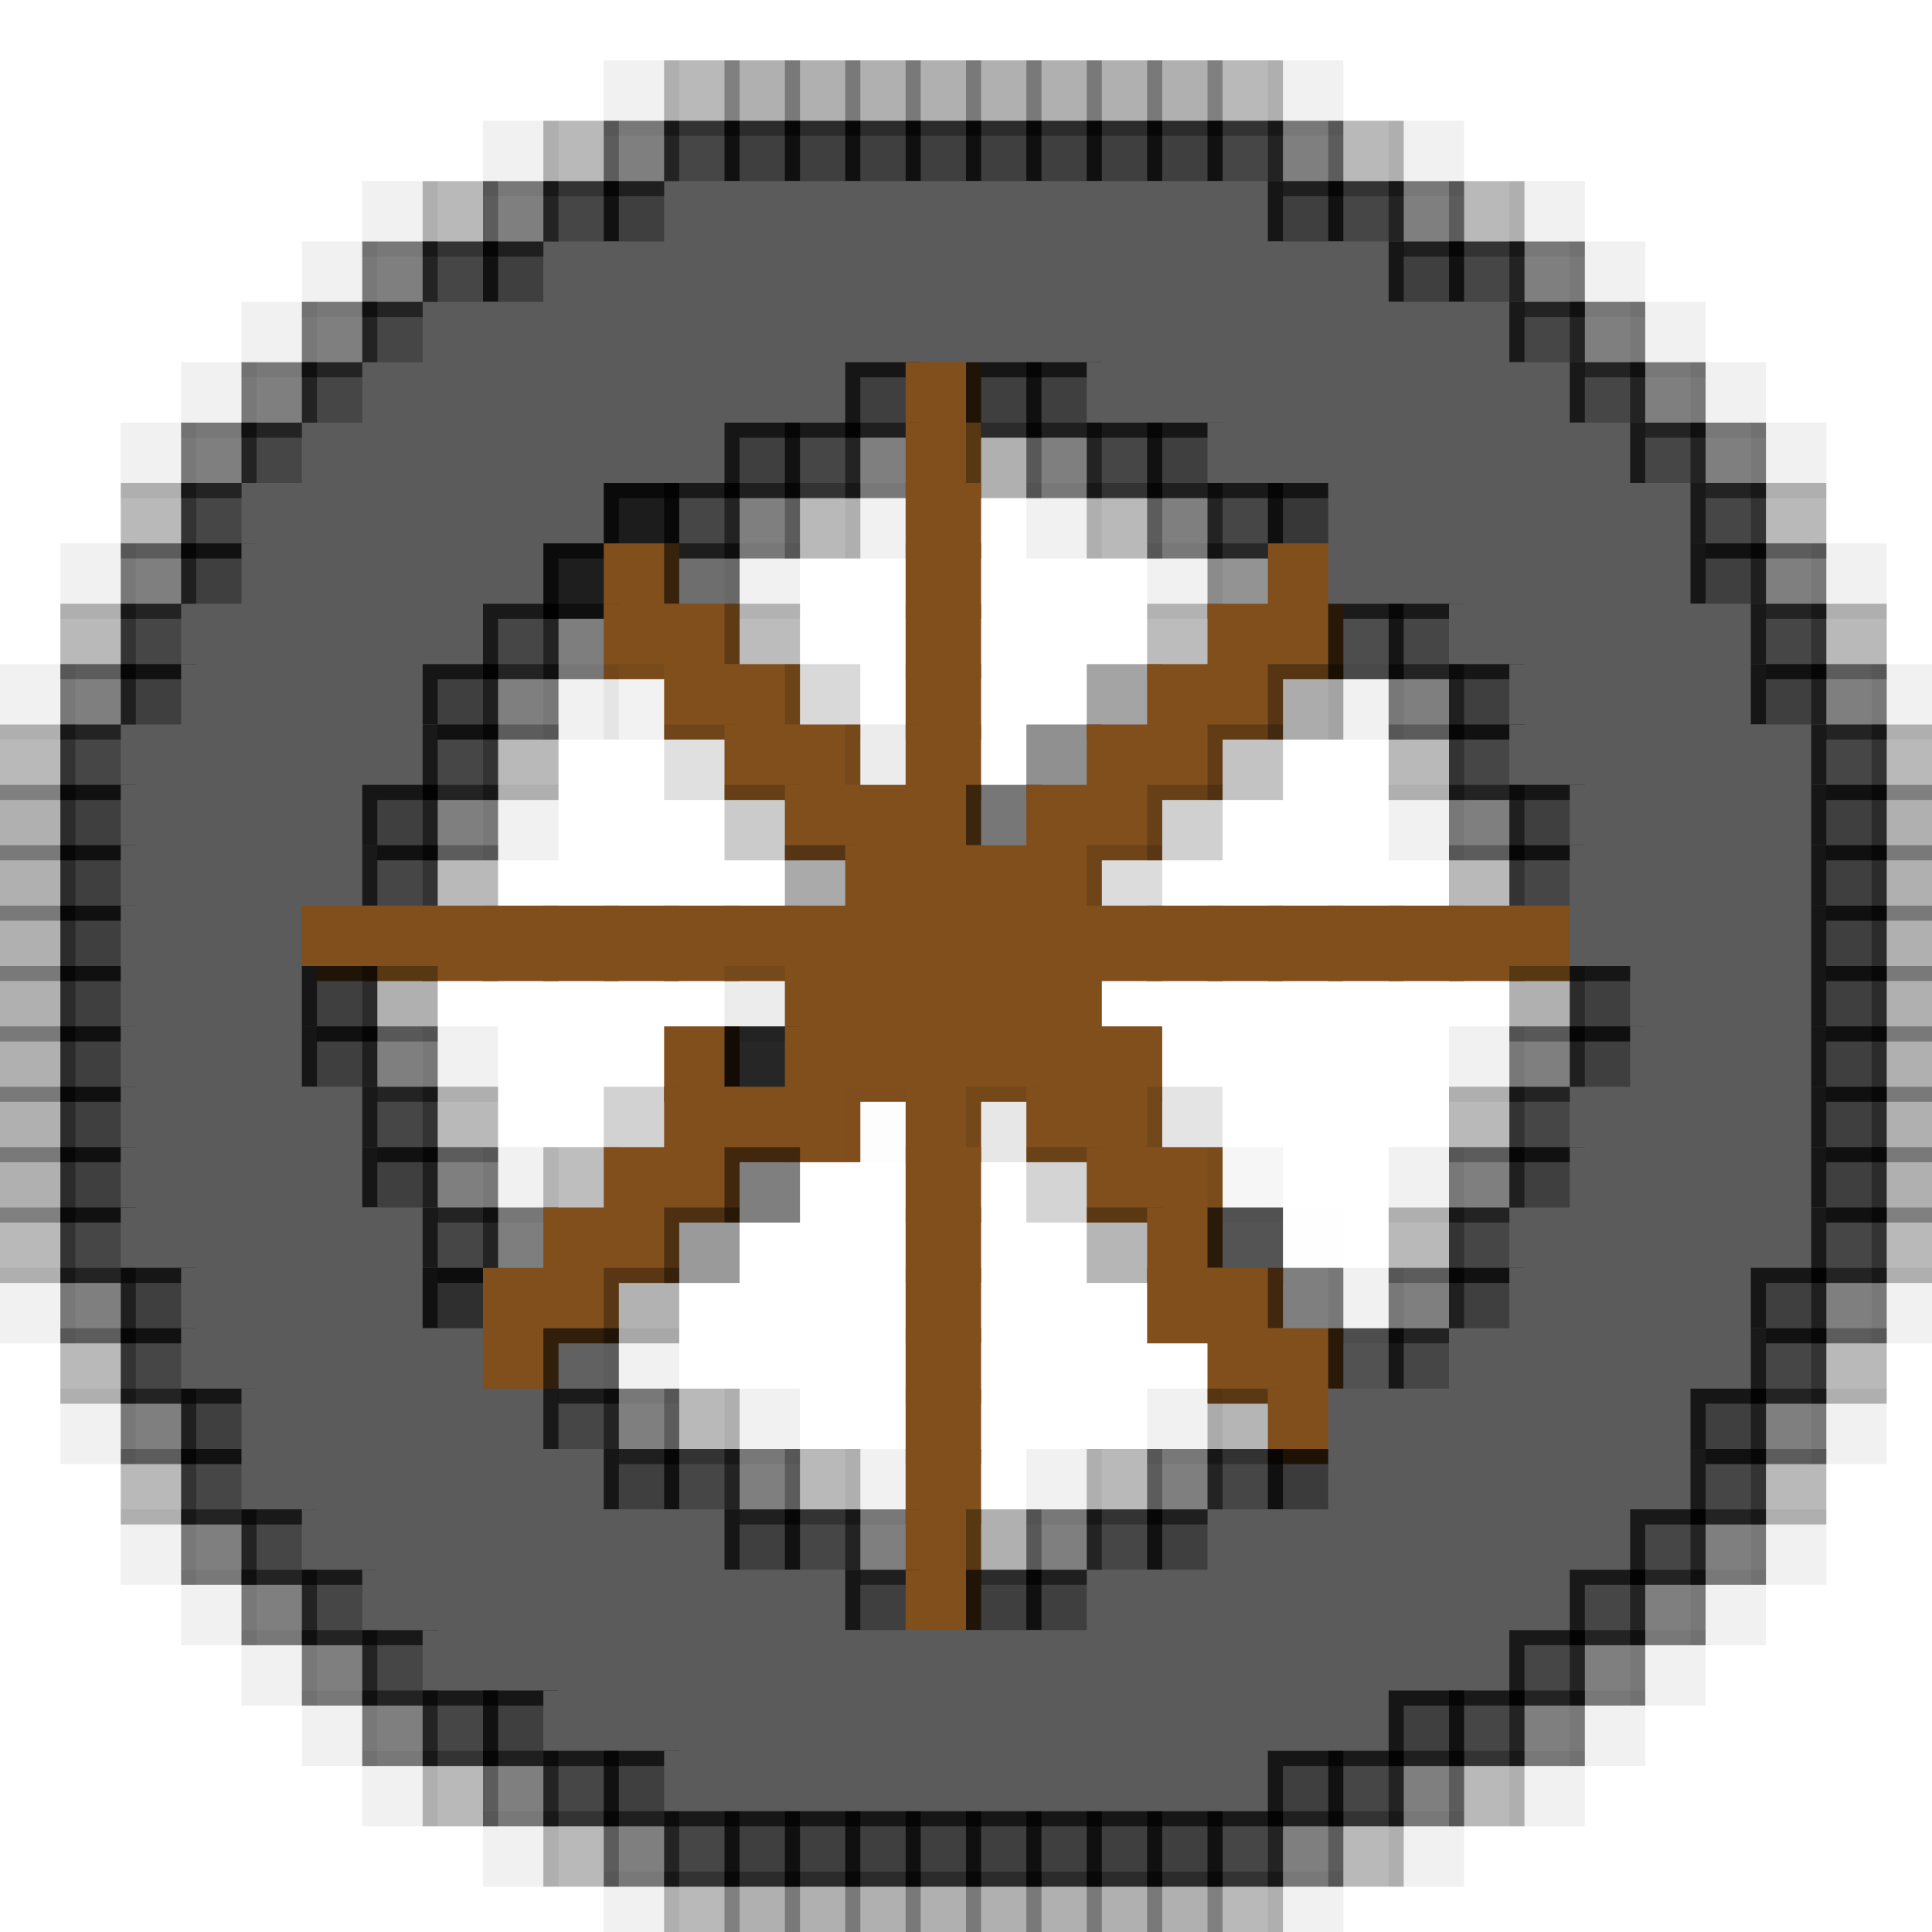 <?xml version="1.0" encoding="utf-8" ?>
<svg baseProfile="full" height="128px" version="1.1" width="128px" xmlns="http://www.w3.org/2000/svg" xmlns:ev="http://www.w3.org/2001/xml-events" xmlns:xlink="http://www.w3.org/1999/xlink"><defs /><rect fill="rgb(0,0,0)" height="5px" opacity="0.055" width="5px" x="40px" y="4px" /><rect fill="rgb(0,0,0)" height="5px" opacity="0.275" width="5px" x="44px" y="4px" /><rect fill="rgb(0,0,0)" height="5px" opacity="0.31" width="5px" x="48px" y="4px" /><rect fill="rgb(0,0,0)" height="5px" opacity="0.31" width="5px" x="52px" y="4px" /><rect fill="rgb(0,0,0)" height="5px" opacity="0.31" width="5px" x="56px" y="4px" /><rect fill="rgb(0,0,0)" height="5px" opacity="0.31" width="5px" x="60px" y="4px" /><rect fill="rgb(0,0,0)" height="5px" opacity="0.31" width="5px" x="64px" y="4px" /><rect fill="rgb(0,0,0)" height="5px" opacity="0.31" width="5px" x="68px" y="4px" /><rect fill="rgb(0,0,0)" height="5px" opacity="0.31" width="5px" x="72px" y="4px" /><rect fill="rgb(0,0,0)" height="5px" opacity="0.31" width="5px" x="76px" y="4px" /><rect fill="rgb(0,0,0)" height="5px" opacity="0.275" width="5px" x="80px" y="4px" /><rect fill="rgb(0,0,0)" height="5px" opacity="0.055" width="5px" x="84px" y="4px" /><rect fill="rgb(0,0,0)" height="5px" opacity="0.055" width="5px" x="32px" y="8px" /><rect fill="rgb(0,0,0)" height="5px" opacity="0.275" width="5px" x="36px" y="8px" /><rect fill="rgb(0,0,0)" height="5px" opacity="0.502" width="5px" x="40px" y="8px" /><rect fill="rgb(0,0,0)" height="5px" opacity="0.725" width="5px" x="44px" y="8px" /><rect fill="rgb(0,0,0)" height="5px" opacity="0.753" width="5px" x="48px" y="8px" /><rect fill="rgb(0,0,0)" height="5px" opacity="0.753" width="5px" x="52px" y="8px" /><rect fill="rgb(0,0,0)" height="5px" opacity="0.753" width="5px" x="56px" y="8px" /><rect fill="rgb(0,0,0)" height="5px" opacity="0.753" width="5px" x="60px" y="8px" /><rect fill="rgb(0,0,0)" height="5px" opacity="0.753" width="5px" x="64px" y="8px" /><rect fill="rgb(0,0,0)" height="5px" opacity="0.753" width="5px" x="68px" y="8px" /><rect fill="rgb(0,0,0)" height="5px" opacity="0.753" width="5px" x="72px" y="8px" /><rect fill="rgb(0,0,0)" height="5px" opacity="0.753" width="5px" x="76px" y="8px" /><rect fill="rgb(0,0,0)" height="5px" opacity="0.725" width="5px" x="80px" y="8px" /><rect fill="rgb(0,0,0)" height="5px" opacity="0.502" width="5px" x="84px" y="8px" /><rect fill="rgb(0,0,0)" height="5px" opacity="0.275" width="5px" x="88px" y="8px" /><rect fill="rgb(0,0,0)" height="5px" opacity="0.055" width="5px" x="92px" y="8px" /><rect fill="rgb(0,0,0)" height="5px" opacity="0.055" width="5px" x="24px" y="12px" /><rect fill="rgb(0,0,0)" height="5px" opacity="0.275" width="5px" x="28px" y="12px" /><rect fill="rgb(0,0,0)" height="5px" opacity="0.502" width="5px" x="32px" y="12px" /><rect fill="rgb(0,0,0)" height="5px" opacity="0.725" width="5px" x="36px" y="12px" /><rect fill="rgb(0,0,0)" height="5px" opacity="0.753" width="5px" x="40px" y="12px" /><rect fill="rgb(91,91,91)" height="5px" width="5px" x="44px" y="12px" /><rect fill="rgb(91,91,91)" height="5px" width="5px" x="48px" y="12px" /><rect fill="rgb(91,91,91)" height="5px" width="5px" x="52px" y="12px" /><rect fill="rgb(91,91,91)" height="5px" width="5px" x="56px" y="12px" /><rect fill="rgb(91,91,91)" height="5px" width="5px" x="60px" y="12px" /><rect fill="rgb(91,91,91)" height="5px" width="5px" x="64px" y="12px" /><rect fill="rgb(91,91,91)" height="5px" width="5px" x="68px" y="12px" /><rect fill="rgb(91,91,91)" height="5px" width="5px" x="72px" y="12px" /><rect fill="rgb(91,91,91)" height="5px" width="5px" x="76px" y="12px" /><rect fill="rgb(91,91,91)" height="5px" width="5px" x="80px" y="12px" /><rect fill="rgb(0,0,0)" height="5px" opacity="0.753" width="5px" x="84px" y="12px" /><rect fill="rgb(0,0,0)" height="5px" opacity="0.725" width="5px" x="88px" y="12px" /><rect fill="rgb(0,0,0)" height="5px" opacity="0.502" width="5px" x="92px" y="12px" /><rect fill="rgb(0,0,0)" height="5px" opacity="0.275" width="5px" x="96px" y="12px" /><rect fill="rgb(0,0,0)" height="5px" opacity="0.055" width="5px" x="100px" y="12px" /><rect fill="rgb(0,0,0)" height="5px" opacity="0.055" width="5px" x="20px" y="16px" /><rect fill="rgb(0,0,0)" height="5px" opacity="0.502" width="5px" x="24px" y="16px" /><rect fill="rgb(0,0,0)" height="5px" opacity="0.725" width="5px" x="28px" y="16px" /><rect fill="rgb(0,0,0)" height="5px" opacity="0.753" width="5px" x="32px" y="16px" /><rect fill="rgb(91,91,91)" height="5px" width="5px" x="36px" y="16px" /><rect fill="rgb(91,91,91)" height="5px" width="5px" x="40px" y="16px" /><rect fill="rgb(91,91,91)" height="5px" width="5px" x="44px" y="16px" /><rect fill="rgb(91,91,91)" height="5px" width="5px" x="48px" y="16px" /><rect fill="rgb(91,91,91)" height="5px" width="5px" x="52px" y="16px" /><rect fill="rgb(91,91,91)" height="5px" width="5px" x="56px" y="16px" /><rect fill="rgb(91,91,91)" height="5px" width="5px" x="60px" y="16px" /><rect fill="rgb(91,91,91)" height="5px" width="5px" x="64px" y="16px" /><rect fill="rgb(91,91,91)" height="5px" width="5px" x="68px" y="16px" /><rect fill="rgb(91,91,91)" height="5px" width="5px" x="72px" y="16px" /><rect fill="rgb(91,91,91)" height="5px" width="5px" x="76px" y="16px" /><rect fill="rgb(91,91,91)" height="5px" width="5px" x="80px" y="16px" /><rect fill="rgb(91,91,91)" height="5px" width="5px" x="84px" y="16px" /><rect fill="rgb(91,91,91)" height="5px" width="5px" x="88px" y="16px" /><rect fill="rgb(0,0,0)" height="5px" opacity="0.753" width="5px" x="92px" y="16px" /><rect fill="rgb(0,0,0)" height="5px" opacity="0.725" width="5px" x="96px" y="16px" /><rect fill="rgb(0,0,0)" height="5px" opacity="0.502" width="5px" x="100px" y="16px" /><rect fill="rgb(0,0,0)" height="5px" opacity="0.055" width="5px" x="104px" y="16px" /><rect fill="rgb(0,0,0)" height="5px" opacity="0.055" width="5px" x="16px" y="20px" /><rect fill="rgb(0,0,0)" height="5px" opacity="0.502" width="5px" x="20px" y="20px" /><rect fill="rgb(0,0,0)" height="5px" opacity="0.725" width="5px" x="24px" y="20px" /><rect fill="rgb(91,91,91)" height="5px" width="5px" x="28px" y="20px" /><rect fill="rgb(91,91,91)" height="5px" width="5px" x="32px" y="20px" /><rect fill="rgb(91,91,91)" height="5px" width="5px" x="36px" y="20px" /><rect fill="rgb(91,91,91)" height="5px" width="5px" x="40px" y="20px" /><rect fill="rgb(91,91,91)" height="5px" width="5px" x="44px" y="20px" /><rect fill="rgb(91,91,91)" height="5px" width="5px" x="48px" y="20px" /><rect fill="rgb(91,91,91)" height="5px" width="5px" x="52px" y="20px" /><rect fill="rgb(91,91,91)" height="5px" width="5px" x="56px" y="20px" /><rect fill="rgb(91,91,91)" height="5px" width="5px" x="60px" y="20px" /><rect fill="rgb(91,91,91)" height="5px" width="5px" x="64px" y="20px" /><rect fill="rgb(91,91,91)" height="5px" width="5px" x="68px" y="20px" /><rect fill="rgb(91,91,91)" height="5px" width="5px" x="72px" y="20px" /><rect fill="rgb(91,91,91)" height="5px" width="5px" x="76px" y="20px" /><rect fill="rgb(91,91,91)" height="5px" width="5px" x="80px" y="20px" /><rect fill="rgb(91,91,91)" height="5px" width="5px" x="84px" y="20px" /><rect fill="rgb(91,91,91)" height="5px" width="5px" x="88px" y="20px" /><rect fill="rgb(91,91,91)" height="5px" width="5px" x="92px" y="20px" /><rect fill="rgb(91,91,91)" height="5px" width="5px" x="96px" y="20px" /><rect fill="rgb(0,0,0)" height="5px" opacity="0.725" width="5px" x="100px" y="20px" /><rect fill="rgb(0,0,0)" height="5px" opacity="0.502" width="5px" x="104px" y="20px" /><rect fill="rgb(0,0,0)" height="5px" opacity="0.055" width="5px" x="108px" y="20px" /><rect fill="rgb(0,0,0)" height="5px" opacity="0.055" width="5px" x="12px" y="24px" /><rect fill="rgb(0,0,0)" height="5px" opacity="0.502" width="5px" x="16px" y="24px" /><rect fill="rgb(0,0,0)" height="5px" opacity="0.725" width="5px" x="20px" y="24px" /><rect fill="rgb(91,91,91)" height="5px" width="5px" x="24px" y="24px" /><rect fill="rgb(91,91,91)" height="5px" width="5px" x="28px" y="24px" /><rect fill="rgb(91,91,91)" height="5px" width="5px" x="32px" y="24px" /><rect fill="rgb(91,91,91)" height="5px" width="5px" x="36px" y="24px" /><rect fill="rgb(91,91,91)" height="5px" width="5px" x="40px" y="24px" /><rect fill="rgb(91,91,91)" height="5px" width="5px" x="44px" y="24px" /><rect fill="rgb(91,91,91)" height="5px" width="5px" x="48px" y="24px" /><rect fill="rgb(91,91,91)" height="5px" width="5px" x="52px" y="24px" /><rect fill="rgb(0,0,0)" height="5px" opacity="0.753" width="5px" x="56px" y="24px" /><rect fill="rgb(128,79,28)" height="5px" width="5px" x="60px" y="24px" /><rect fill="rgb(0,0,0)" height="5px" opacity="0.753" width="5px" x="64px" y="24px" /><rect fill="rgb(0,0,0)" height="5px" opacity="0.753" width="5px" x="68px" y="24px" /><rect fill="rgb(91,91,91)" height="5px" width="5px" x="72px" y="24px" /><rect fill="rgb(91,91,91)" height="5px" width="5px" x="76px" y="24px" /><rect fill="rgb(91,91,91)" height="5px" width="5px" x="80px" y="24px" /><rect fill="rgb(91,91,91)" height="5px" width="5px" x="84px" y="24px" /><rect fill="rgb(91,91,91)" height="5px" width="5px" x="88px" y="24px" /><rect fill="rgb(91,91,91)" height="5px" width="5px" x="92px" y="24px" /><rect fill="rgb(91,91,91)" height="5px" width="5px" x="96px" y="24px" /><rect fill="rgb(91,91,91)" height="5px" width="5px" x="100px" y="24px" /><rect fill="rgb(0,0,0)" height="5px" opacity="0.725" width="5px" x="104px" y="24px" /><rect fill="rgb(0,0,0)" height="5px" opacity="0.502" width="5px" x="108px" y="24px" /><rect fill="rgb(0,0,0)" height="5px" opacity="0.055" width="5px" x="112px" y="24px" /><rect fill="rgb(0,0,0)" height="5px" opacity="0.055" width="5px" x="8px" y="28px" /><rect fill="rgb(0,0,0)" height="5px" opacity="0.502" width="5px" x="12px" y="28px" /><rect fill="rgb(0,0,0)" height="5px" opacity="0.725" width="5px" x="16px" y="28px" /><rect fill="rgb(91,91,91)" height="5px" width="5px" x="20px" y="28px" /><rect fill="rgb(91,91,91)" height="5px" width="5px" x="24px" y="28px" /><rect fill="rgb(91,91,91)" height="5px" width="5px" x="28px" y="28px" /><rect fill="rgb(91,91,91)" height="5px" width="5px" x="32px" y="28px" /><rect fill="rgb(91,91,91)" height="5px" width="5px" x="36px" y="28px" /><rect fill="rgb(91,91,91)" height="5px" width="5px" x="40px" y="28px" /><rect fill="rgb(91,91,91)" height="5px" width="5px" x="44px" y="28px" /><rect fill="rgb(0,0,0)" height="5px" opacity="0.753" width="5px" x="48px" y="28px" /><rect fill="rgb(0,0,0)" height="5px" opacity="0.725" width="5px" x="52px" y="28px" /><rect fill="rgb(0,0,0)" height="5px" opacity="0.502" width="5px" x="56px" y="28px" /><rect fill="rgb(128,79,28)" height="5px" width="5px" x="60px" y="28px" /><rect fill="rgb(0,0,0)" height="5px" opacity="0.31" width="5px" x="64px" y="28px" /><rect fill="rgb(0,0,0)" height="5px" opacity="0.502" width="5px" x="68px" y="28px" /><rect fill="rgb(0,0,0)" height="5px" opacity="0.725" width="5px" x="72px" y="28px" /><rect fill="rgb(0,0,0)" height="5px" opacity="0.753" width="5px" x="76px" y="28px" /><rect fill="rgb(91,91,91)" height="5px" width="5px" x="80px" y="28px" /><rect fill="rgb(91,91,91)" height="5px" width="5px" x="84px" y="28px" /><rect fill="rgb(91,91,91)" height="5px" width="5px" x="88px" y="28px" /><rect fill="rgb(91,91,91)" height="5px" width="5px" x="92px" y="28px" /><rect fill="rgb(91,91,91)" height="5px" width="5px" x="96px" y="28px" /><rect fill="rgb(91,91,91)" height="5px" width="5px" x="100px" y="28px" /><rect fill="rgb(91,91,91)" height="5px" width="5px" x="104px" y="28px" /><rect fill="rgb(0,0,0)" height="5px" opacity="0.725" width="5px" x="108px" y="28px" /><rect fill="rgb(0,0,0)" height="5px" opacity="0.502" width="5px" x="112px" y="28px" /><rect fill="rgb(0,0,0)" height="5px" opacity="0.055" width="5px" x="116px" y="28px" /><rect fill="rgb(0,0,0)" height="5px" opacity="0.275" width="5px" x="8px" y="32px" /><rect fill="rgb(0,0,0)" height="5px" opacity="0.725" width="5px" x="12px" y="32px" /><rect fill="rgb(91,91,91)" height="5px" width="5px" x="16px" y="32px" /><rect fill="rgb(91,91,91)" height="5px" width="5px" x="20px" y="32px" /><rect fill="rgb(91,91,91)" height="5px" width="5px" x="24px" y="32px" /><rect fill="rgb(91,91,91)" height="5px" width="5px" x="28px" y="32px" /><rect fill="rgb(91,91,91)" height="5px" width="5px" x="32px" y="32px" /><rect fill="rgb(91,91,91)" height="5px" width="5px" x="36px" y="32px" /><rect fill="rgb(0,0,0)" height="5px" opacity="0.89" width="5px" x="40px" y="32px" /><rect fill="rgb(0,0,0)" height="5px" opacity="0.725" width="5px" x="44px" y="32px" /><rect fill="rgb(0,0,0)" height="5px" opacity="0.502" width="5px" x="48px" y="32px" /><rect fill="rgb(0,0,0)" height="5px" opacity="0.275" width="5px" x="52px" y="32px" /><rect fill="rgb(0,0,0)" height="5px" opacity="0.055" width="5px" x="56px" y="32px" /><rect fill="rgb(128,79,28)" height="5px" width="5px" x="60px" y="32px" /><rect fill="rgb(0,0,0)" height="5px" opacity="0.055" width="5px" x="68px" y="32px" /><rect fill="rgb(0,0,0)" height="5px" opacity="0.275" width="5px" x="72px" y="32px" /><rect fill="rgb(0,0,0)" height="5px" opacity="0.502" width="5px" x="76px" y="32px" /><rect fill="rgb(0,0,0)" height="5px" opacity="0.725" width="5px" x="80px" y="32px" /><rect fill="rgb(0,0,0)" height="5px" opacity="0.784" width="5px" x="84px" y="32px" /><rect fill="rgb(91,91,91)" height="5px" width="5px" x="88px" y="32px" /><rect fill="rgb(91,91,91)" height="5px" width="5px" x="92px" y="32px" /><rect fill="rgb(91,91,91)" height="5px" width="5px" x="96px" y="32px" /><rect fill="rgb(91,91,91)" height="5px" width="5px" x="100px" y="32px" /><rect fill="rgb(91,91,91)" height="5px" width="5px" x="104px" y="32px" /><rect fill="rgb(91,91,91)" height="5px" width="5px" x="108px" y="32px" /><rect fill="rgb(0,0,0)" height="5px" opacity="0.725" width="5px" x="112px" y="32px" /><rect fill="rgb(0,0,0)" height="5px" opacity="0.275" width="5px" x="116px" y="32px" /><rect fill="rgb(0,0,0)" height="5px" opacity="0.055" width="5px" x="4px" y="36px" /><rect fill="rgb(0,0,0)" height="5px" opacity="0.502" width="5px" x="8px" y="36px" /><rect fill="rgb(0,0,0)" height="5px" opacity="0.753" width="5px" x="12px" y="36px" /><rect fill="rgb(91,91,91)" height="5px" width="5px" x="16px" y="36px" /><rect fill="rgb(91,91,91)" height="5px" width="5px" x="20px" y="36px" /><rect fill="rgb(91,91,91)" height="5px" width="5px" x="24px" y="36px" /><rect fill="rgb(91,91,91)" height="5px" width="5px" x="28px" y="36px" /><rect fill="rgb(91,91,91)" height="5px" width="5px" x="32px" y="36px" /><rect fill="rgb(0,0,0)" height="5px" opacity="0.882" width="5px" x="36px" y="36px" /><rect fill="rgb(128,79,28)" height="5px" width="5px" x="40px" y="36px" /><rect fill="rgb(0,0,0)" height="5px" opacity="0.569" width="5px" x="44px" y="36px" /><rect fill="rgb(0,0,0)" height="5px" opacity="0.055" width="5px" x="48px" y="36px" /><rect fill="rgb(128,79,28)" height="5px" width="5px" x="60px" y="36px" /><rect fill="rgb(0,0,0)" height="5px" opacity="0.055" width="5px" x="76px" y="36px" /><rect fill="rgb(0,0,0)" height="5px" opacity="0.424" width="5px" x="80px" y="36px" /><rect fill="rgb(128,79,28)" height="5px" width="5px" x="84px" y="36px" /><rect fill="rgb(91,91,91)" height="5px" width="5px" x="88px" y="36px" /><rect fill="rgb(91,91,91)" height="5px" width="5px" x="92px" y="36px" /><rect fill="rgb(91,91,91)" height="5px" width="5px" x="96px" y="36px" /><rect fill="rgb(91,91,91)" height="5px" width="5px" x="100px" y="36px" /><rect fill="rgb(91,91,91)" height="5px" width="5px" x="104px" y="36px" /><rect fill="rgb(91,91,91)" height="5px" width="5px" x="108px" y="36px" /><rect fill="rgb(0,0,0)" height="5px" opacity="0.753" width="5px" x="112px" y="36px" /><rect fill="rgb(0,0,0)" height="5px" opacity="0.502" width="5px" x="116px" y="36px" /><rect fill="rgb(0,0,0)" height="5px" opacity="0.055" width="5px" x="120px" y="36px" /><rect fill="rgb(0,0,0)" height="5px" opacity="0.275" width="5px" x="4px" y="40px" /><rect fill="rgb(0,0,0)" height="5px" opacity="0.725" width="5px" x="8px" y="40px" /><rect fill="rgb(91,91,91)" height="5px" width="5px" x="12px" y="40px" /><rect fill="rgb(91,91,91)" height="5px" width="5px" x="16px" y="40px" /><rect fill="rgb(91,91,91)" height="5px" width="5px" x="20px" y="40px" /><rect fill="rgb(91,91,91)" height="5px" width="5px" x="24px" y="40px" /><rect fill="rgb(91,91,91)" height="5px" width="5px" x="28px" y="40px" /><rect fill="rgb(0,0,0)" height="5px" opacity="0.725" width="5px" x="32px" y="40px" /><rect fill="rgb(0,0,0)" height="5px" opacity="0.506" width="5px" x="36px" y="40px" /><rect fill="rgb(128,79,28)" height="5px" width="5px" x="40px" y="40px" /><rect fill="rgb(128,79,28)" height="5px" width="5px" x="44px" y="40px" /><rect fill="rgb(0,0,0)" height="5px" opacity="0.263" width="5px" x="48px" y="40px" /><rect fill="rgb(128,79,28)" height="5px" width="5px" x="60px" y="40px" /><rect fill="rgb(0,0,0)" height="5px" opacity="0.263" width="5px" x="76px" y="40px" /><rect fill="rgb(128,79,28)" height="5px" width="5px" x="80px" y="40px" /><rect fill="rgb(128,79,28)" height="5px" width="5px" x="84px" y="40px" /><rect fill="rgb(0,0,0)" height="5px" opacity="0.698" width="5px" x="88px" y="40px" /><rect fill="rgb(0,0,0)" height="5px" opacity="0.725" width="5px" x="92px" y="40px" /><rect fill="rgb(91,91,91)" height="5px" width="5px" x="96px" y="40px" /><rect fill="rgb(91,91,91)" height="5px" width="5px" x="100px" y="40px" /><rect fill="rgb(91,91,91)" height="5px" width="5px" x="104px" y="40px" /><rect fill="rgb(91,91,91)" height="5px" width="5px" x="108px" y="40px" /><rect fill="rgb(91,91,91)" height="5px" width="5px" x="112px" y="40px" /><rect fill="rgb(0,0,0)" height="5px" opacity="0.725" width="5px" x="116px" y="40px" /><rect fill="rgb(0,0,0)" height="5px" opacity="0.275" width="5px" x="120px" y="40px" /><rect fill="rgb(0,0,0)" height="5px" opacity="0.055" width="5px" x="0px" y="44px" /><rect fill="rgb(0,0,0)" height="5px" opacity="0.502" width="5px" x="4px" y="44px" /><rect fill="rgb(0,0,0)" height="5px" opacity="0.753" width="5px" x="8px" y="44px" /><rect fill="rgb(91,91,91)" height="5px" width="5px" x="12px" y="44px" /><rect fill="rgb(91,91,91)" height="5px" width="5px" x="16px" y="44px" /><rect fill="rgb(91,91,91)" height="5px" width="5px" x="20px" y="44px" /><rect fill="rgb(91,91,91)" height="5px" width="5px" x="24px" y="44px" /><rect fill="rgb(0,0,0)" height="5px" opacity="0.753" width="5px" x="28px" y="44px" /><rect fill="rgb(0,0,0)" height="5px" opacity="0.502" width="5px" x="32px" y="44px" /><rect fill="rgb(0,0,0)" height="5px" opacity="0.055" width="5px" x="36px" y="44px" /><rect fill="rgb(0,0,0)" height="5px" opacity="0.051" width="5px" x="40px" y="44px" /><rect fill="rgb(128,79,28)" height="5px" width="5px" x="44px" y="44px" /><rect fill="rgb(128,79,28)" height="5px" width="5px" x="48px" y="44px" /><rect fill="rgb(0,0,0)" height="5px" opacity="0.149" width="5px" x="52px" y="44px" /><rect fill="rgb(128,79,28)" height="5px" width="5px" x="60px" y="44px" /><rect fill="rgb(0,0,0)" height="5px" opacity="0.357" width="5px" x="72px" y="44px" /><rect fill="rgb(128,79,28)" height="5px" width="5px" x="76px" y="44px" /><rect fill="rgb(128,79,28)" height="5px" width="5px" x="80px" y="44px" /><rect fill="rgb(0,0,0)" height="5px" opacity="0.325" width="5px" x="84px" y="44px" /><rect fill="rgb(0,0,0)" height="5px" opacity="0.055" width="5px" x="88px" y="44px" /><rect fill="rgb(0,0,0)" height="5px" opacity="0.502" width="5px" x="92px" y="44px" /><rect fill="rgb(0,0,0)" height="5px" opacity="0.753" width="5px" x="96px" y="44px" /><rect fill="rgb(91,91,91)" height="5px" width="5px" x="100px" y="44px" /><rect fill="rgb(91,91,91)" height="5px" width="5px" x="104px" y="44px" /><rect fill="rgb(91,91,91)" height="5px" width="5px" x="108px" y="44px" /><rect fill="rgb(91,91,91)" height="5px" width="5px" x="112px" y="44px" /><rect fill="rgb(0,0,0)" height="5px" opacity="0.753" width="5px" x="116px" y="44px" /><rect fill="rgb(0,0,0)" height="5px" opacity="0.502" width="5px" x="120px" y="44px" /><rect fill="rgb(0,0,0)" height="5px" opacity="0.055" width="5px" x="124px" y="44px" /><rect fill="rgb(0,0,0)" height="5px" opacity="0.275" width="5px" x="0px" y="48px" /><rect fill="rgb(0,0,0)" height="5px" opacity="0.725" width="5px" x="4px" y="48px" /><rect fill="rgb(91,91,91)" height="5px" width="5px" x="8px" y="48px" /><rect fill="rgb(91,91,91)" height="5px" width="5px" x="12px" y="48px" /><rect fill="rgb(91,91,91)" height="5px" width="5px" x="16px" y="48px" /><rect fill="rgb(91,91,91)" height="5px" width="5px" x="20px" y="48px" /><rect fill="rgb(91,91,91)" height="5px" width="5px" x="24px" y="48px" /><rect fill="rgb(0,0,0)" height="5px" opacity="0.725" width="5px" x="28px" y="48px" /><rect fill="rgb(0,0,0)" height="5px" opacity="0.275" width="5px" x="32px" y="48px" /><rect fill="rgb(0,0,0)" height="5px" opacity="0.122" width="5px" x="44px" y="48px" /><rect fill="rgb(128,79,28)" height="5px" width="5px" x="48px" y="48px" /><rect fill="rgb(128,79,28)" height="5px" width="5px" x="52px" y="48px" /><rect fill="rgb(0,0,0)" height="5px" opacity="0.078" width="5px" x="56px" y="48px" /><rect fill="rgb(128,79,28)" height="5px" width="5px" x="60px" y="48px" /><rect fill="rgb(0,0,0)" height="5px" opacity="0.435" width="5px" x="68px" y="48px" /><rect fill="rgb(128,79,28)" height="5px" width="5px" x="72px" y="48px" /><rect fill="rgb(128,79,28)" height="5px" width="5px" x="76px" y="48px" /><rect fill="rgb(0,0,0)" height="5px" opacity="0.235" width="5px" x="80px" y="48px" /><rect fill="rgb(0,0,0)" height="5px" opacity="0.275" width="5px" x="92px" y="48px" /><rect fill="rgb(0,0,0)" height="5px" opacity="0.725" width="5px" x="96px" y="48px" /><rect fill="rgb(91,91,91)" height="5px" width="5px" x="100px" y="48px" /><rect fill="rgb(91,91,91)" height="5px" width="5px" x="104px" y="48px" /><rect fill="rgb(91,91,91)" height="5px" width="5px" x="108px" y="48px" /><rect fill="rgb(91,91,91)" height="5px" width="5px" x="112px" y="48px" /><rect fill="rgb(91,91,91)" height="5px" width="5px" x="116px" y="48px" /><rect fill="rgb(0,0,0)" height="5px" opacity="0.725" width="5px" x="120px" y="48px" /><rect fill="rgb(0,0,0)" height="5px" opacity="0.275" width="5px" x="124px" y="48px" /><rect fill="rgb(0,0,0)" height="5px" opacity="0.31" width="5px" x="0px" y="52px" /><rect fill="rgb(0,0,0)" height="5px" opacity="0.753" width="5px" x="4px" y="52px" /><rect fill="rgb(91,91,91)" height="5px" width="5px" x="8px" y="52px" /><rect fill="rgb(91,91,91)" height="5px" width="5px" x="12px" y="52px" /><rect fill="rgb(91,91,91)" height="5px" width="5px" x="16px" y="52px" /><rect fill="rgb(91,91,91)" height="5px" width="5px" x="20px" y="52px" /><rect fill="rgb(0,0,0)" height="5px" opacity="0.753" width="5px" x="24px" y="52px" /><rect fill="rgb(0,0,0)" height="5px" opacity="0.502" width="5px" x="28px" y="52px" /><rect fill="rgb(0,0,0)" height="5px" opacity="0.055" width="5px" x="32px" y="52px" /><rect fill="rgb(0,0,0)" height="5px" opacity="0.204" width="5px" x="48px" y="52px" /><rect fill="rgb(128,79,28)" height="5px" width="5px" x="52px" y="52px" /><rect fill="rgb(128,79,28)" height="5px" width="5px" x="56px" y="52px" /><rect fill="rgb(128,79,28)" height="5px" width="5px" x="60px" y="52px" /><rect fill="rgb(0,0,0)" height="5px" opacity="0.533" width="5px" x="64px" y="52px" /><rect fill="rgb(128,79,28)" height="5px" width="5px" x="68px" y="52px" /><rect fill="rgb(128,79,28)" height="5px" width="5px" x="72px" y="52px" /><rect fill="rgb(0,0,0)" height="5px" opacity="0.184" width="5px" x="76px" y="52px" /><rect fill="rgb(0,0,0)" height="5px" opacity="0.055" width="5px" x="92px" y="52px" /><rect fill="rgb(0,0,0)" height="5px" opacity="0.502" width="5px" x="96px" y="52px" /><rect fill="rgb(0,0,0)" height="5px" opacity="0.753" width="5px" x="100px" y="52px" /><rect fill="rgb(91,91,91)" height="5px" width="5px" x="104px" y="52px" /><rect fill="rgb(91,91,91)" height="5px" width="5px" x="108px" y="52px" /><rect fill="rgb(91,91,91)" height="5px" width="5px" x="112px" y="52px" /><rect fill="rgb(91,91,91)" height="5px" width="5px" x="116px" y="52px" /><rect fill="rgb(0,0,0)" height="5px" opacity="0.753" width="5px" x="120px" y="52px" /><rect fill="rgb(0,0,0)" height="5px" opacity="0.31" width="5px" x="124px" y="52px" /><rect fill="rgb(0,0,0)" height="5px" opacity="0.31" width="5px" x="0px" y="56px" /><rect fill="rgb(0,0,0)" height="5px" opacity="0.753" width="5px" x="4px" y="56px" /><rect fill="rgb(91,91,91)" height="5px" width="5px" x="8px" y="56px" /><rect fill="rgb(91,91,91)" height="5px" width="5px" x="12px" y="56px" /><rect fill="rgb(91,91,91)" height="5px" width="5px" x="16px" y="56px" /><rect fill="rgb(91,91,91)" height="5px" width="5px" x="20px" y="56px" /><rect fill="rgb(0,0,0)" height="5px" opacity="0.725" width="5px" x="24px" y="56px" /><rect fill="rgb(0,0,0)" height="5px" opacity="0.275" width="5px" x="28px" y="56px" /><rect fill="rgb(0,0,0)" height="5px" opacity="0.333" width="5px" x="52px" y="56px" /><rect fill="rgb(128,79,28)" height="5px" width="5px" x="56px" y="56px" /><rect fill="rgb(128,79,28)" height="5px" width="5px" x="60px" y="56px" /><rect fill="rgb(128,79,28)" height="5px" width="5px" x="64px" y="56px" /><rect fill="rgb(128,79,28)" height="5px" width="5px" x="68px" y="56px" /><rect fill="rgb(0,0,0)" height="5px" opacity="0.137" width="5px" x="72px" y="56px" /><rect fill="rgb(0,0,0)" height="5px" opacity="0.275" width="5px" x="96px" y="56px" /><rect fill="rgb(0,0,0)" height="5px" opacity="0.725" width="5px" x="100px" y="56px" /><rect fill="rgb(91,91,91)" height="5px" width="5px" x="104px" y="56px" /><rect fill="rgb(91,91,91)" height="5px" width="5px" x="108px" y="56px" /><rect fill="rgb(91,91,91)" height="5px" width="5px" x="112px" y="56px" /><rect fill="rgb(91,91,91)" height="5px" width="5px" x="116px" y="56px" /><rect fill="rgb(0,0,0)" height="5px" opacity="0.753" width="5px" x="120px" y="56px" /><rect fill="rgb(0,0,0)" height="5px" opacity="0.31" width="5px" x="124px" y="56px" /><rect fill="rgb(0,0,0)" height="5px" opacity="0.31" width="5px" x="0px" y="60px" /><rect fill="rgb(0,0,0)" height="5px" opacity="0.753" width="5px" x="4px" y="60px" /><rect fill="rgb(91,91,91)" height="5px" width="5px" x="8px" y="60px" /><rect fill="rgb(91,91,91)" height="5px" width="5px" x="12px" y="60px" /><rect fill="rgb(91,91,91)" height="5px" width="5px" x="16px" y="60px" /><rect fill="rgb(128,79,28)" height="5px" width="5px" x="20px" y="60px" /><rect fill="rgb(128,79,28)" height="5px" width="5px" x="24px" y="60px" /><rect fill="rgb(128,79,28)" height="5px" width="5px" x="28px" y="60px" /><rect fill="rgb(128,79,28)" height="5px" width="5px" x="32px" y="60px" /><rect fill="rgb(128,79,28)" height="5px" width="5px" x="36px" y="60px" /><rect fill="rgb(128,79,28)" height="5px" width="5px" x="40px" y="60px" /><rect fill="rgb(128,79,28)" height="5px" width="5px" x="44px" y="60px" /><rect fill="rgb(128,79,28)" height="5px" width="5px" x="48px" y="60px" /><rect fill="rgb(128,79,28)" height="5px" width="5px" x="52px" y="60px" /><rect fill="rgb(128,79,28)" height="5px" width="5px" x="56px" y="60px" /><rect fill="rgb(128,79,28)" height="5px" width="5px" x="60px" y="60px" /><rect fill="rgb(128,79,28)" height="5px" width="5px" x="64px" y="60px" /><rect fill="rgb(128,79,28)" height="5px" width="5px" x="68px" y="60px" /><rect fill="rgb(128,79,28)" height="5px" width="5px" x="72px" y="60px" /><rect fill="rgb(128,79,28)" height="5px" width="5px" x="76px" y="60px" /><rect fill="rgb(128,79,28)" height="5px" width="5px" x="80px" y="60px" /><rect fill="rgb(128,79,28)" height="5px" width="5px" x="84px" y="60px" /><rect fill="rgb(128,79,28)" height="5px" width="5px" x="88px" y="60px" /><rect fill="rgb(128,79,28)" height="5px" width="5px" x="92px" y="60px" /><rect fill="rgb(128,79,28)" height="5px" width="5px" x="96px" y="60px" /><rect fill="rgb(128,79,28)" height="5px" width="5px" x="100px" y="60px" /><rect fill="rgb(91,91,91)" height="5px" width="5px" x="104px" y="60px" /><rect fill="rgb(91,91,91)" height="5px" width="5px" x="108px" y="60px" /><rect fill="rgb(91,91,91)" height="5px" width="5px" x="112px" y="60px" /><rect fill="rgb(91,91,91)" height="5px" width="5px" x="116px" y="60px" /><rect fill="rgb(0,0,0)" height="5px" opacity="0.753" width="5px" x="120px" y="60px" /><rect fill="rgb(0,0,0)" height="5px" opacity="0.31" width="5px" x="124px" y="60px" /><rect fill="rgb(0,0,0)" height="5px" opacity="0.31" width="5px" x="0px" y="64px" /><rect fill="rgb(0,0,0)" height="5px" opacity="0.753" width="5px" x="4px" y="64px" /><rect fill="rgb(91,91,91)" height="5px" width="5px" x="8px" y="64px" /><rect fill="rgb(91,91,91)" height="5px" width="5px" x="12px" y="64px" /><rect fill="rgb(91,91,91)" height="5px" width="5px" x="16px" y="64px" /><rect fill="rgb(0,0,0)" height="5px" opacity="0.753" width="5px" x="20px" y="64px" /><rect fill="rgb(0,0,0)" height="5px" opacity="0.31" width="5px" x="24px" y="64px" /><rect fill="rgb(0,0,0)" height="5px" opacity="0.075" width="5px" x="48px" y="64px" /><rect fill="rgb(128,79,28)" height="5px" width="5px" x="52px" y="64px" /><rect fill="rgb(128,79,28)" height="5px" width="5px" x="56px" y="64px" /><rect fill="rgb(128,79,28)" height="5px" width="5px" x="60px" y="64px" /><rect fill="rgb(128,79,28)" height="5px" width="5px" x="64px" y="64px" /><rect fill="rgb(128,79,28)" height="5px" width="5px" x="68px" y="64px" /><rect fill="rgb(0,0,0)" height="5px" opacity="0.31" width="5px" x="100px" y="64px" /><rect fill="rgb(0,0,0)" height="5px" opacity="0.753" width="5px" x="104px" y="64px" /><rect fill="rgb(91,91,91)" height="5px" width="5px" x="108px" y="64px" /><rect fill="rgb(91,91,91)" height="5px" width="5px" x="112px" y="64px" /><rect fill="rgb(91,91,91)" height="5px" width="5px" x="116px" y="64px" /><rect fill="rgb(0,0,0)" height="5px" opacity="0.753" width="5px" x="120px" y="64px" /><rect fill="rgb(0,0,0)" height="5px" opacity="0.31" width="5px" x="124px" y="64px" /><rect fill="rgb(0,0,0)" height="5px" opacity="0.31" width="5px" x="0px" y="68px" /><rect fill="rgb(0,0,0)" height="5px" opacity="0.753" width="5px" x="4px" y="68px" /><rect fill="rgb(91,91,91)" height="5px" width="5px" x="8px" y="68px" /><rect fill="rgb(91,91,91)" height="5px" width="5px" x="12px" y="68px" /><rect fill="rgb(91,91,91)" height="5px" width="5px" x="16px" y="68px" /><rect fill="rgb(0,0,0)" height="5px" opacity="0.753" width="5px" x="20px" y="68px" /><rect fill="rgb(0,0,0)" height="5px" opacity="0.502" width="5px" x="24px" y="68px" /><rect fill="rgb(0,0,0)" height="5px" opacity="0.055" width="5px" x="28px" y="68px" /><rect fill="rgb(128,79,28)" height="5px" width="5px" x="44px" y="68px" /><rect fill="rgb(0,0,0)" height="5px" opacity="0.851" width="5px" x="48px" y="68px" /><rect fill="rgb(128,79,28)" height="5px" width="5px" x="52px" y="68px" /><rect fill="rgb(128,79,28)" height="5px" width="5px" x="56px" y="68px" /><rect fill="rgb(128,79,28)" height="5px" width="5px" x="60px" y="68px" /><rect fill="rgb(128,79,28)" height="5px" width="5px" x="64px" y="68px" /><rect fill="rgb(128,79,28)" height="5px" width="5px" x="68px" y="68px" /><rect fill="rgb(128,79,28)" height="5px" width="5px" x="72px" y="68px" /><rect fill="rgb(0,0,0)" height="5px" opacity="0.055" width="5px" x="96px" y="68px" /><rect fill="rgb(0,0,0)" height="5px" opacity="0.502" width="5px" x="100px" y="68px" /><rect fill="rgb(0,0,0)" height="5px" opacity="0.753" width="5px" x="104px" y="68px" /><rect fill="rgb(91,91,91)" height="5px" width="5px" x="108px" y="68px" /><rect fill="rgb(91,91,91)" height="5px" width="5px" x="112px" y="68px" /><rect fill="rgb(91,91,91)" height="5px" width="5px" x="116px" y="68px" /><rect fill="rgb(0,0,0)" height="5px" opacity="0.753" width="5px" x="120px" y="68px" /><rect fill="rgb(0,0,0)" height="5px" opacity="0.31" width="5px" x="124px" y="68px" /><rect fill="rgb(0,0,0)" height="5px" opacity="0.31" width="5px" x="0px" y="72px" /><rect fill="rgb(0,0,0)" height="5px" opacity="0.753" width="5px" x="4px" y="72px" /><rect fill="rgb(91,91,91)" height="5px" width="5px" x="8px" y="72px" /><rect fill="rgb(91,91,91)" height="5px" width="5px" x="12px" y="72px" /><rect fill="rgb(91,91,91)" height="5px" width="5px" x="16px" y="72px" /><rect fill="rgb(91,91,91)" height="5px" width="5px" x="20px" y="72px" /><rect fill="rgb(0,0,0)" height="5px" opacity="0.725" width="5px" x="24px" y="72px" /><rect fill="rgb(0,0,0)" height="5px" opacity="0.275" width="5px" x="28px" y="72px" /><rect fill="rgb(0,0,0)" height="5px" opacity="0.176" width="5px" x="40px" y="72px" /><rect fill="rgb(128,79,28)" height="5px" width="5px" x="44px" y="72px" /><rect fill="rgb(128,79,28)" height="5px" width="5px" x="48px" y="72px" /><rect fill="rgb(128,79,28)" height="5px" width="5px" x="52px" y="72px" /><rect fill="rgb(0,0,0)" height="5px" opacity="0.008" width="5px" x="56px" y="72px" /><rect fill="rgb(128,79,28)" height="5px" width="5px" x="60px" y="72px" /><rect fill="rgb(0,0,0)" height="5px" opacity="0.094" width="5px" x="64px" y="72px" /><rect fill="rgb(128,79,28)" height="5px" width="5px" x="68px" y="72px" /><rect fill="rgb(128,79,28)" height="5px" width="5px" x="72px" y="72px" /><rect fill="rgb(0,0,0)" height="5px" opacity="0.106" width="5px" x="76px" y="72px" /><rect fill="rgb(0,0,0)" height="5px" opacity="0.275" width="5px" x="96px" y="72px" /><rect fill="rgb(0,0,0)" height="5px" opacity="0.725" width="5px" x="100px" y="72px" /><rect fill="rgb(91,91,91)" height="5px" width="5px" x="104px" y="72px" /><rect fill="rgb(91,91,91)" height="5px" width="5px" x="108px" y="72px" /><rect fill="rgb(91,91,91)" height="5px" width="5px" x="112px" y="72px" /><rect fill="rgb(91,91,91)" height="5px" width="5px" x="116px" y="72px" /><rect fill="rgb(0,0,0)" height="5px" opacity="0.753" width="5px" x="120px" y="72px" /><rect fill="rgb(0,0,0)" height="5px" opacity="0.31" width="5px" x="124px" y="72px" /><rect fill="rgb(0,0,0)" height="5px" opacity="0.31" width="5px" x="0px" y="76px" /><rect fill="rgb(0,0,0)" height="5px" opacity="0.753" width="5px" x="4px" y="76px" /><rect fill="rgb(91,91,91)" height="5px" width="5px" x="8px" y="76px" /><rect fill="rgb(91,91,91)" height="5px" width="5px" x="12px" y="76px" /><rect fill="rgb(91,91,91)" height="5px" width="5px" x="16px" y="76px" /><rect fill="rgb(91,91,91)" height="5px" width="5px" x="20px" y="76px" /><rect fill="rgb(0,0,0)" height="5px" opacity="0.753" width="5px" x="24px" y="76px" /><rect fill="rgb(0,0,0)" height="5px" opacity="0.502" width="5px" x="28px" y="76px" /><rect fill="rgb(0,0,0)" height="5px" opacity="0.055" width="5px" x="32px" y="76px" /><rect fill="rgb(0,0,0)" height="5px" opacity="0.255" width="5px" x="36px" y="76px" /><rect fill="rgb(128,79,28)" height="5px" width="5px" x="40px" y="76px" /><rect fill="rgb(128,79,28)" height="5px" width="5px" x="44px" y="76px" /><rect fill="rgb(0,0,0)" height="5px" opacity="0.502" width="5px" x="48px" y="76px" /><rect fill="rgb(128,79,28)" height="5px" width="5px" x="60px" y="76px" /><rect fill="rgb(0,0,0)" height="5px" opacity="0.169" width="5px" x="68px" y="76px" /><rect fill="rgb(128,79,28)" height="5px" width="5px" x="72px" y="76px" /><rect fill="rgb(128,79,28)" height="5px" width="5px" x="76px" y="76px" /><rect fill="rgb(0,0,0)" height="5px" opacity="0.039" width="5px" x="80px" y="76px" /><rect fill="rgb(0,0,0)" height="5px" opacity="0.055" width="5px" x="92px" y="76px" /><rect fill="rgb(0,0,0)" height="5px" opacity="0.502" width="5px" x="96px" y="76px" /><rect fill="rgb(0,0,0)" height="5px" opacity="0.753" width="5px" x="100px" y="76px" /><rect fill="rgb(91,91,91)" height="5px" width="5px" x="104px" y="76px" /><rect fill="rgb(91,91,91)" height="5px" width="5px" x="108px" y="76px" /><rect fill="rgb(91,91,91)" height="5px" width="5px" x="112px" y="76px" /><rect fill="rgb(91,91,91)" height="5px" width="5px" x="116px" y="76px" /><rect fill="rgb(0,0,0)" height="5px" opacity="0.753" width="5px" x="120px" y="76px" /><rect fill="rgb(0,0,0)" height="5px" opacity="0.31" width="5px" x="124px" y="76px" /><rect fill="rgb(0,0,0)" height="5px" opacity="0.275" width="5px" x="0px" y="80px" /><rect fill="rgb(0,0,0)" height="5px" opacity="0.725" width="5px" x="4px" y="80px" /><rect fill="rgb(91,91,91)" height="5px" width="5px" x="8px" y="80px" /><rect fill="rgb(91,91,91)" height="5px" width="5px" x="12px" y="80px" /><rect fill="rgb(91,91,91)" height="5px" width="5px" x="16px" y="80px" /><rect fill="rgb(91,91,91)" height="5px" width="5px" x="20px" y="80px" /><rect fill="rgb(91,91,91)" height="5px" width="5px" x="24px" y="80px" /><rect fill="rgb(0,0,0)" height="5px" opacity="0.725" width="5px" x="28px" y="80px" /><rect fill="rgb(0,0,0)" height="5px" opacity="0.506" width="5px" x="32px" y="80px" /><rect fill="rgb(128,79,28)" height="5px" width="5px" x="36px" y="80px" /><rect fill="rgb(128,79,28)" height="5px" width="5px" x="40px" y="80px" /><rect fill="rgb(0,0,0)" height="5px" opacity="0.396" width="5px" x="44px" y="80px" /><rect fill="rgb(128,79,28)" height="5px" width="5px" x="60px" y="80px" /><rect fill="rgb(0,0,0)" height="5px" opacity="0.286" width="5px" x="72px" y="80px" /><rect fill="rgb(128,79,28)" height="5px" width="5px" x="76px" y="80px" /><rect fill="rgb(0,0,0)" height="5px" opacity="0.671" width="5px" x="80px" y="80px" /><rect fill="rgb(0,0,0)" height="5px" opacity="0.004" width="5px" x="84px" y="80px" /><rect fill="rgb(0,0,0)" height="5px" opacity="0.275" width="5px" x="92px" y="80px" /><rect fill="rgb(0,0,0)" height="5px" opacity="0.725" width="5px" x="96px" y="80px" /><rect fill="rgb(91,91,91)" height="5px" width="5px" x="100px" y="80px" /><rect fill="rgb(91,91,91)" height="5px" width="5px" x="104px" y="80px" /><rect fill="rgb(91,91,91)" height="5px" width="5px" x="108px" y="80px" /><rect fill="rgb(91,91,91)" height="5px" width="5px" x="112px" y="80px" /><rect fill="rgb(91,91,91)" height="5px" width="5px" x="116px" y="80px" /><rect fill="rgb(0,0,0)" height="5px" opacity="0.725" width="5px" x="120px" y="80px" /><rect fill="rgb(0,0,0)" height="5px" opacity="0.275" width="5px" x="124px" y="80px" /><rect fill="rgb(0,0,0)" height="5px" opacity="0.055" width="5px" x="0px" y="84px" /><rect fill="rgb(0,0,0)" height="5px" opacity="0.502" width="5px" x="4px" y="84px" /><rect fill="rgb(0,0,0)" height="5px" opacity="0.753" width="5px" x="8px" y="84px" /><rect fill="rgb(91,91,91)" height="5px" width="5px" x="12px" y="84px" /><rect fill="rgb(91,91,91)" height="5px" width="5px" x="16px" y="84px" /><rect fill="rgb(91,91,91)" height="5px" width="5px" x="20px" y="84px" /><rect fill="rgb(91,91,91)" height="5px" width="5px" x="24px" y="84px" /><rect fill="rgb(0,0,0)" height="5px" opacity="0.816" width="5px" x="28px" y="84px" /><rect fill="rgb(128,79,28)" height="5px" width="5px" x="32px" y="84px" /><rect fill="rgb(128,79,28)" height="5px" width="5px" x="36px" y="84px" /><rect fill="rgb(0,0,0)" height="5px" opacity="0.302" width="5px" x="40px" y="84px" /><rect fill="rgb(128,79,28)" height="5px" width="5px" x="60px" y="84px" /><rect fill="rgb(128,79,28)" height="5px" width="5px" x="76px" y="84px" /><rect fill="rgb(128,79,28)" height="5px" width="5px" x="80px" y="84px" /><rect fill="rgb(0,0,0)" height="5px" opacity="0.502" width="5px" x="84px" y="84px" /><rect fill="rgb(0,0,0)" height="5px" opacity="0.055" width="5px" x="88px" y="84px" /><rect fill="rgb(0,0,0)" height="5px" opacity="0.502" width="5px" x="92px" y="84px" /><rect fill="rgb(0,0,0)" height="5px" opacity="0.753" width="5px" x="96px" y="84px" /><rect fill="rgb(91,91,91)" height="5px" width="5px" x="100px" y="84px" /><rect fill="rgb(91,91,91)" height="5px" width="5px" x="104px" y="84px" /><rect fill="rgb(91,91,91)" height="5px" width="5px" x="108px" y="84px" /><rect fill="rgb(91,91,91)" height="5px" width="5px" x="112px" y="84px" /><rect fill="rgb(0,0,0)" height="5px" opacity="0.753" width="5px" x="116px" y="84px" /><rect fill="rgb(0,0,0)" height="5px" opacity="0.502" width="5px" x="120px" y="84px" /><rect fill="rgb(0,0,0)" height="5px" opacity="0.055" width="5px" x="124px" y="84px" /><rect fill="rgb(0,0,0)" height="5px" opacity="0.275" width="5px" x="4px" y="88px" /><rect fill="rgb(0,0,0)" height="5px" opacity="0.725" width="5px" x="8px" y="88px" /><rect fill="rgb(91,91,91)" height="5px" width="5px" x="12px" y="88px" /><rect fill="rgb(91,91,91)" height="5px" width="5px" x="16px" y="88px" /><rect fill="rgb(91,91,91)" height="5px" width="5px" x="20px" y="88px" /><rect fill="rgb(91,91,91)" height="5px" width="5px" x="24px" y="88px" /><rect fill="rgb(91,91,91)" height="5px" width="5px" x="28px" y="88px" /><rect fill="rgb(128,79,28)" height="5px" width="5px" x="32px" y="88px" /><rect fill="rgb(0,0,0)" height="5px" opacity="0.62" width="5px" x="36px" y="88px" /><rect fill="rgb(0,0,0)" height="5px" opacity="0.055" width="5px" x="40px" y="88px" /><rect fill="rgb(128,79,28)" height="5px" width="5px" x="60px" y="88px" /><rect fill="rgb(128,79,28)" height="5px" width="5px" x="80px" y="88px" /><rect fill="rgb(128,79,28)" height="5px" width="5px" x="84px" y="88px" /><rect fill="rgb(0,0,0)" height="5px" opacity="0.678" width="5px" x="88px" y="88px" /><rect fill="rgb(0,0,0)" height="5px" opacity="0.725" width="5px" x="92px" y="88px" /><rect fill="rgb(91,91,91)" height="5px" width="5px" x="96px" y="88px" /><rect fill="rgb(91,91,91)" height="5px" width="5px" x="100px" y="88px" /><rect fill="rgb(91,91,91)" height="5px" width="5px" x="104px" y="88px" /><rect fill="rgb(91,91,91)" height="5px" width="5px" x="108px" y="88px" /><rect fill="rgb(91,91,91)" height="5px" width="5px" x="112px" y="88px" /><rect fill="rgb(0,0,0)" height="5px" opacity="0.725" width="5px" x="116px" y="88px" /><rect fill="rgb(0,0,0)" height="5px" opacity="0.275" width="5px" x="120px" y="88px" /><rect fill="rgb(0,0,0)" height="5px" opacity="0.055" width="5px" x="4px" y="92px" /><rect fill="rgb(0,0,0)" height="5px" opacity="0.502" width="5px" x="8px" y="92px" /><rect fill="rgb(0,0,0)" height="5px" opacity="0.753" width="5px" x="12px" y="92px" /><rect fill="rgb(91,91,91)" height="5px" width="5px" x="16px" y="92px" /><rect fill="rgb(91,91,91)" height="5px" width="5px" x="20px" y="92px" /><rect fill="rgb(91,91,91)" height="5px" width="5px" x="24px" y="92px" /><rect fill="rgb(91,91,91)" height="5px" width="5px" x="28px" y="92px" /><rect fill="rgb(91,91,91)" height="5px" width="5px" x="32px" y="92px" /><rect fill="rgb(0,0,0)" height="5px" opacity="0.725" width="5px" x="36px" y="92px" /><rect fill="rgb(0,0,0)" height="5px" opacity="0.502" width="5px" x="40px" y="92px" /><rect fill="rgb(0,0,0)" height="5px" opacity="0.275" width="5px" x="44px" y="92px" /><rect fill="rgb(0,0,0)" height="5px" opacity="0.055" width="5px" x="48px" y="92px" /><rect fill="rgb(128,79,28)" height="5px" width="5px" x="60px" y="92px" /><rect fill="rgb(0,0,0)" height="5px" opacity="0.055" width="5px" x="76px" y="92px" /><rect fill="rgb(0,0,0)" height="5px" opacity="0.29" width="5px" x="80px" y="92px" /><rect fill="rgb(128,79,28)" height="5px" width="5px" x="84px" y="92px" /><rect fill="rgb(91,91,91)" height="5px" width="5px" x="88px" y="92px" /><rect fill="rgb(91,91,91)" height="5px" width="5px" x="92px" y="92px" /><rect fill="rgb(91,91,91)" height="5px" width="5px" x="96px" y="92px" /><rect fill="rgb(91,91,91)" height="5px" width="5px" x="100px" y="92px" /><rect fill="rgb(91,91,91)" height="5px" width="5px" x="104px" y="92px" /><rect fill="rgb(91,91,91)" height="5px" width="5px" x="108px" y="92px" /><rect fill="rgb(0,0,0)" height="5px" opacity="0.753" width="5px" x="112px" y="92px" /><rect fill="rgb(0,0,0)" height="5px" opacity="0.502" width="5px" x="116px" y="92px" /><rect fill="rgb(0,0,0)" height="5px" opacity="0.055" width="5px" x="120px" y="92px" /><rect fill="rgb(0,0,0)" height="5px" opacity="0.275" width="5px" x="8px" y="96px" /><rect fill="rgb(0,0,0)" height="5px" opacity="0.725" width="5px" x="12px" y="96px" /><rect fill="rgb(91,91,91)" height="5px" width="5px" x="16px" y="96px" /><rect fill="rgb(91,91,91)" height="5px" width="5px" x="20px" y="96px" /><rect fill="rgb(91,91,91)" height="5px" width="5px" x="24px" y="96px" /><rect fill="rgb(91,91,91)" height="5px" width="5px" x="28px" y="96px" /><rect fill="rgb(91,91,91)" height="5px" width="5px" x="32px" y="96px" /><rect fill="rgb(91,91,91)" height="5px" width="5px" x="36px" y="96px" /><rect fill="rgb(0,0,0)" height="5px" opacity="0.753" width="5px" x="40px" y="96px" /><rect fill="rgb(0,0,0)" height="5px" opacity="0.725" width="5px" x="44px" y="96px" /><rect fill="rgb(0,0,0)" height="5px" opacity="0.502" width="5px" x="48px" y="96px" /><rect fill="rgb(0,0,0)" height="5px" opacity="0.275" width="5px" x="52px" y="96px" /><rect fill="rgb(0,0,0)" height="5px" opacity="0.055" width="5px" x="56px" y="96px" /><rect fill="rgb(128,79,28)" height="5px" width="5px" x="60px" y="96px" /><rect fill="rgb(0,0,0)" height="5px" opacity="0.055" width="5px" x="68px" y="96px" /><rect fill="rgb(0,0,0)" height="5px" opacity="0.275" width="5px" x="72px" y="96px" /><rect fill="rgb(0,0,0)" height="5px" opacity="0.502" width="5px" x="76px" y="96px" /><rect fill="rgb(0,0,0)" height="5px" opacity="0.725" width="5px" x="80px" y="96px" /><rect fill="rgb(0,0,0)" height="5px" opacity="0.769" width="5px" x="84px" y="96px" /><rect fill="rgb(91,91,91)" height="5px" width="5px" x="88px" y="96px" /><rect fill="rgb(91,91,91)" height="5px" width="5px" x="92px" y="96px" /><rect fill="rgb(91,91,91)" height="5px" width="5px" x="96px" y="96px" /><rect fill="rgb(91,91,91)" height="5px" width="5px" x="100px" y="96px" /><rect fill="rgb(91,91,91)" height="5px" width="5px" x="104px" y="96px" /><rect fill="rgb(91,91,91)" height="5px" width="5px" x="108px" y="96px" /><rect fill="rgb(0,0,0)" height="5px" opacity="0.725" width="5px" x="112px" y="96px" /><rect fill="rgb(0,0,0)" height="5px" opacity="0.275" width="5px" x="116px" y="96px" /><rect fill="rgb(0,0,0)" height="5px" opacity="0.055" width="5px" x="8px" y="100px" /><rect fill="rgb(0,0,0)" height="5px" opacity="0.502" width="5px" x="12px" y="100px" /><rect fill="rgb(0,0,0)" height="5px" opacity="0.725" width="5px" x="16px" y="100px" /><rect fill="rgb(91,91,91)" height="5px" width="5px" x="20px" y="100px" /><rect fill="rgb(91,91,91)" height="5px" width="5px" x="24px" y="100px" /><rect fill="rgb(91,91,91)" height="5px" width="5px" x="28px" y="100px" /><rect fill="rgb(91,91,91)" height="5px" width="5px" x="32px" y="100px" /><rect fill="rgb(91,91,91)" height="5px" width="5px" x="36px" y="100px" /><rect fill="rgb(91,91,91)" height="5px" width="5px" x="40px" y="100px" /><rect fill="rgb(91,91,91)" height="5px" width="5px" x="44px" y="100px" /><rect fill="rgb(0,0,0)" height="5px" opacity="0.753" width="5px" x="48px" y="100px" /><rect fill="rgb(0,0,0)" height="5px" opacity="0.725" width="5px" x="52px" y="100px" /><rect fill="rgb(0,0,0)" height="5px" opacity="0.502" width="5px" x="56px" y="100px" /><rect fill="rgb(128,79,28)" height="5px" width="5px" x="60px" y="100px" /><rect fill="rgb(0,0,0)" height="5px" opacity="0.31" width="5px" x="64px" y="100px" /><rect fill="rgb(0,0,0)" height="5px" opacity="0.502" width="5px" x="68px" y="100px" /><rect fill="rgb(0,0,0)" height="5px" opacity="0.725" width="5px" x="72px" y="100px" /><rect fill="rgb(0,0,0)" height="5px" opacity="0.753" width="5px" x="76px" y="100px" /><rect fill="rgb(91,91,91)" height="5px" width="5px" x="80px" y="100px" /><rect fill="rgb(91,91,91)" height="5px" width="5px" x="84px" y="100px" /><rect fill="rgb(91,91,91)" height="5px" width="5px" x="88px" y="100px" /><rect fill="rgb(91,91,91)" height="5px" width="5px" x="92px" y="100px" /><rect fill="rgb(91,91,91)" height="5px" width="5px" x="96px" y="100px" /><rect fill="rgb(91,91,91)" height="5px" width="5px" x="100px" y="100px" /><rect fill="rgb(91,91,91)" height="5px" width="5px" x="104px" y="100px" /><rect fill="rgb(0,0,0)" height="5px" opacity="0.725" width="5px" x="108px" y="100px" /><rect fill="rgb(0,0,0)" height="5px" opacity="0.502" width="5px" x="112px" y="100px" /><rect fill="rgb(0,0,0)" height="5px" opacity="0.055" width="5px" x="116px" y="100px" /><rect fill="rgb(0,0,0)" height="5px" opacity="0.055" width="5px" x="12px" y="104px" /><rect fill="rgb(0,0,0)" height="5px" opacity="0.502" width="5px" x="16px" y="104px" /><rect fill="rgb(0,0,0)" height="5px" opacity="0.725" width="5px" x="20px" y="104px" /><rect fill="rgb(91,91,91)" height="5px" width="5px" x="24px" y="104px" /><rect fill="rgb(91,91,91)" height="5px" width="5px" x="28px" y="104px" /><rect fill="rgb(91,91,91)" height="5px" width="5px" x="32px" y="104px" /><rect fill="rgb(91,91,91)" height="5px" width="5px" x="36px" y="104px" /><rect fill="rgb(91,91,91)" height="5px" width="5px" x="40px" y="104px" /><rect fill="rgb(91,91,91)" height="5px" width="5px" x="44px" y="104px" /><rect fill="rgb(91,91,91)" height="5px" width="5px" x="48px" y="104px" /><rect fill="rgb(91,91,91)" height="5px" width="5px" x="52px" y="104px" /><rect fill="rgb(0,0,0)" height="5px" opacity="0.753" width="5px" x="56px" y="104px" /><rect fill="rgb(128,79,28)" height="5px" width="5px" x="60px" y="104px" /><rect fill="rgb(0,0,0)" height="5px" opacity="0.753" width="5px" x="64px" y="104px" /><rect fill="rgb(0,0,0)" height="5px" opacity="0.753" width="5px" x="68px" y="104px" /><rect fill="rgb(91,91,91)" height="5px" width="5px" x="72px" y="104px" /><rect fill="rgb(91,91,91)" height="5px" width="5px" x="76px" y="104px" /><rect fill="rgb(91,91,91)" height="5px" width="5px" x="80px" y="104px" /><rect fill="rgb(91,91,91)" height="5px" width="5px" x="84px" y="104px" /><rect fill="rgb(91,91,91)" height="5px" width="5px" x="88px" y="104px" /><rect fill="rgb(91,91,91)" height="5px" width="5px" x="92px" y="104px" /><rect fill="rgb(91,91,91)" height="5px" width="5px" x="96px" y="104px" /><rect fill="rgb(91,91,91)" height="5px" width="5px" x="100px" y="104px" /><rect fill="rgb(0,0,0)" height="5px" opacity="0.725" width="5px" x="104px" y="104px" /><rect fill="rgb(0,0,0)" height="5px" opacity="0.502" width="5px" x="108px" y="104px" /><rect fill="rgb(0,0,0)" height="5px" opacity="0.055" width="5px" x="112px" y="104px" /><rect fill="rgb(0,0,0)" height="5px" opacity="0.055" width="5px" x="16px" y="108px" /><rect fill="rgb(0,0,0)" height="5px" opacity="0.502" width="5px" x="20px" y="108px" /><rect fill="rgb(0,0,0)" height="5px" opacity="0.725" width="5px" x="24px" y="108px" /><rect fill="rgb(91,91,91)" height="5px" width="5px" x="28px" y="108px" /><rect fill="rgb(91,91,91)" height="5px" width="5px" x="32px" y="108px" /><rect fill="rgb(91,91,91)" height="5px" width="5px" x="36px" y="108px" /><rect fill="rgb(91,91,91)" height="5px" width="5px" x="40px" y="108px" /><rect fill="rgb(91,91,91)" height="5px" width="5px" x="44px" y="108px" /><rect fill="rgb(91,91,91)" height="5px" width="5px" x="48px" y="108px" /><rect fill="rgb(91,91,91)" height="5px" width="5px" x="52px" y="108px" /><rect fill="rgb(91,91,91)" height="5px" width="5px" x="56px" y="108px" /><rect fill="rgb(91,91,91)" height="5px" width="5px" x="60px" y="108px" /><rect fill="rgb(91,91,91)" height="5px" width="5px" x="64px" y="108px" /><rect fill="rgb(91,91,91)" height="5px" width="5px" x="68px" y="108px" /><rect fill="rgb(91,91,91)" height="5px" width="5px" x="72px" y="108px" /><rect fill="rgb(91,91,91)" height="5px" width="5px" x="76px" y="108px" /><rect fill="rgb(91,91,91)" height="5px" width="5px" x="80px" y="108px" /><rect fill="rgb(91,91,91)" height="5px" width="5px" x="84px" y="108px" /><rect fill="rgb(91,91,91)" height="5px" width="5px" x="88px" y="108px" /><rect fill="rgb(91,91,91)" height="5px" width="5px" x="92px" y="108px" /><rect fill="rgb(91,91,91)" height="5px" width="5px" x="96px" y="108px" /><rect fill="rgb(0,0,0)" height="5px" opacity="0.725" width="5px" x="100px" y="108px" /><rect fill="rgb(0,0,0)" height="5px" opacity="0.502" width="5px" x="104px" y="108px" /><rect fill="rgb(0,0,0)" height="5px" opacity="0.055" width="5px" x="108px" y="108px" /><rect fill="rgb(0,0,0)" height="5px" opacity="0.055" width="5px" x="20px" y="112px" /><rect fill="rgb(0,0,0)" height="5px" opacity="0.502" width="5px" x="24px" y="112px" /><rect fill="rgb(0,0,0)" height="5px" opacity="0.725" width="5px" x="28px" y="112px" /><rect fill="rgb(0,0,0)" height="5px" opacity="0.753" width="5px" x="32px" y="112px" /><rect fill="rgb(91,91,91)" height="5px" width="5px" x="36px" y="112px" /><rect fill="rgb(91,91,91)" height="5px" width="5px" x="40px" y="112px" /><rect fill="rgb(91,91,91)" height="5px" width="5px" x="44px" y="112px" /><rect fill="rgb(91,91,91)" height="5px" width="5px" x="48px" y="112px" /><rect fill="rgb(91,91,91)" height="5px" width="5px" x="52px" y="112px" /><rect fill="rgb(91,91,91)" height="5px" width="5px" x="56px" y="112px" /><rect fill="rgb(91,91,91)" height="5px" width="5px" x="60px" y="112px" /><rect fill="rgb(91,91,91)" height="5px" width="5px" x="64px" y="112px" /><rect fill="rgb(91,91,91)" height="5px" width="5px" x="68px" y="112px" /><rect fill="rgb(91,91,91)" height="5px" width="5px" x="72px" y="112px" /><rect fill="rgb(91,91,91)" height="5px" width="5px" x="76px" y="112px" /><rect fill="rgb(91,91,91)" height="5px" width="5px" x="80px" y="112px" /><rect fill="rgb(91,91,91)" height="5px" width="5px" x="84px" y="112px" /><rect fill="rgb(91,91,91)" height="5px" width="5px" x="88px" y="112px" /><rect fill="rgb(0,0,0)" height="5px" opacity="0.753" width="5px" x="92px" y="112px" /><rect fill="rgb(0,0,0)" height="5px" opacity="0.725" width="5px" x="96px" y="112px" /><rect fill="rgb(0,0,0)" height="5px" opacity="0.502" width="5px" x="100px" y="112px" /><rect fill="rgb(0,0,0)" height="5px" opacity="0.055" width="5px" x="104px" y="112px" /><rect fill="rgb(0,0,0)" height="5px" opacity="0.055" width="5px" x="24px" y="116px" /><rect fill="rgb(0,0,0)" height="5px" opacity="0.275" width="5px" x="28px" y="116px" /><rect fill="rgb(0,0,0)" height="5px" opacity="0.502" width="5px" x="32px" y="116px" /><rect fill="rgb(0,0,0)" height="5px" opacity="0.725" width="5px" x="36px" y="116px" /><rect fill="rgb(0,0,0)" height="5px" opacity="0.753" width="5px" x="40px" y="116px" /><rect fill="rgb(91,91,91)" height="5px" width="5px" x="44px" y="116px" /><rect fill="rgb(91,91,91)" height="5px" width="5px" x="48px" y="116px" /><rect fill="rgb(91,91,91)" height="5px" width="5px" x="52px" y="116px" /><rect fill="rgb(91,91,91)" height="5px" width="5px" x="56px" y="116px" /><rect fill="rgb(91,91,91)" height="5px" width="5px" x="60px" y="116px" /><rect fill="rgb(91,91,91)" height="5px" width="5px" x="64px" y="116px" /><rect fill="rgb(91,91,91)" height="5px" width="5px" x="68px" y="116px" /><rect fill="rgb(91,91,91)" height="5px" width="5px" x="72px" y="116px" /><rect fill="rgb(91,91,91)" height="5px" width="5px" x="76px" y="116px" /><rect fill="rgb(91,91,91)" height="5px" width="5px" x="80px" y="116px" /><rect fill="rgb(0,0,0)" height="5px" opacity="0.753" width="5px" x="84px" y="116px" /><rect fill="rgb(0,0,0)" height="5px" opacity="0.725" width="5px" x="88px" y="116px" /><rect fill="rgb(0,0,0)" height="5px" opacity="0.502" width="5px" x="92px" y="116px" /><rect fill="rgb(0,0,0)" height="5px" opacity="0.275" width="5px" x="96px" y="116px" /><rect fill="rgb(0,0,0)" height="5px" opacity="0.055" width="5px" x="100px" y="116px" /><rect fill="rgb(0,0,0)" height="5px" opacity="0.055" width="5px" x="32px" y="120px" /><rect fill="rgb(0,0,0)" height="5px" opacity="0.275" width="5px" x="36px" y="120px" /><rect fill="rgb(0,0,0)" height="5px" opacity="0.502" width="5px" x="40px" y="120px" /><rect fill="rgb(0,0,0)" height="5px" opacity="0.725" width="5px" x="44px" y="120px" /><rect fill="rgb(0,0,0)" height="5px" opacity="0.753" width="5px" x="48px" y="120px" /><rect fill="rgb(0,0,0)" height="5px" opacity="0.753" width="5px" x="52px" y="120px" /><rect fill="rgb(0,0,0)" height="5px" opacity="0.753" width="5px" x="56px" y="120px" /><rect fill="rgb(0,0,0)" height="5px" opacity="0.753" width="5px" x="60px" y="120px" /><rect fill="rgb(0,0,0)" height="5px" opacity="0.753" width="5px" x="64px" y="120px" /><rect fill="rgb(0,0,0)" height="5px" opacity="0.753" width="5px" x="68px" y="120px" /><rect fill="rgb(0,0,0)" height="5px" opacity="0.753" width="5px" x="72px" y="120px" /><rect fill="rgb(0,0,0)" height="5px" opacity="0.753" width="5px" x="76px" y="120px" /><rect fill="rgb(0,0,0)" height="5px" opacity="0.725" width="5px" x="80px" y="120px" /><rect fill="rgb(0,0,0)" height="5px" opacity="0.502" width="5px" x="84px" y="120px" /><rect fill="rgb(0,0,0)" height="5px" opacity="0.275" width="5px" x="88px" y="120px" /><rect fill="rgb(0,0,0)" height="5px" opacity="0.055" width="5px" x="92px" y="120px" /><rect fill="rgb(0,0,0)" height="5px" opacity="0.055" width="5px" x="40px" y="124px" /><rect fill="rgb(0,0,0)" height="5px" opacity="0.275" width="5px" x="44px" y="124px" /><rect fill="rgb(0,0,0)" height="5px" opacity="0.31" width="5px" x="48px" y="124px" /><rect fill="rgb(0,0,0)" height="5px" opacity="0.31" width="5px" x="52px" y="124px" /><rect fill="rgb(0,0,0)" height="5px" opacity="0.31" width="5px" x="56px" y="124px" /><rect fill="rgb(0,0,0)" height="5px" opacity="0.31" width="5px" x="60px" y="124px" /><rect fill="rgb(0,0,0)" height="5px" opacity="0.31" width="5px" x="64px" y="124px" /><rect fill="rgb(0,0,0)" height="5px" opacity="0.31" width="5px" x="68px" y="124px" /><rect fill="rgb(0,0,0)" height="5px" opacity="0.31" width="5px" x="72px" y="124px" /><rect fill="rgb(0,0,0)" height="5px" opacity="0.31" width="5px" x="76px" y="124px" /><rect fill="rgb(0,0,0)" height="5px" opacity="0.275" width="5px" x="80px" y="124px" /><rect fill="rgb(0,0,0)" height="5px" opacity="0.055" width="5px" x="84px" y="124px" /></svg>